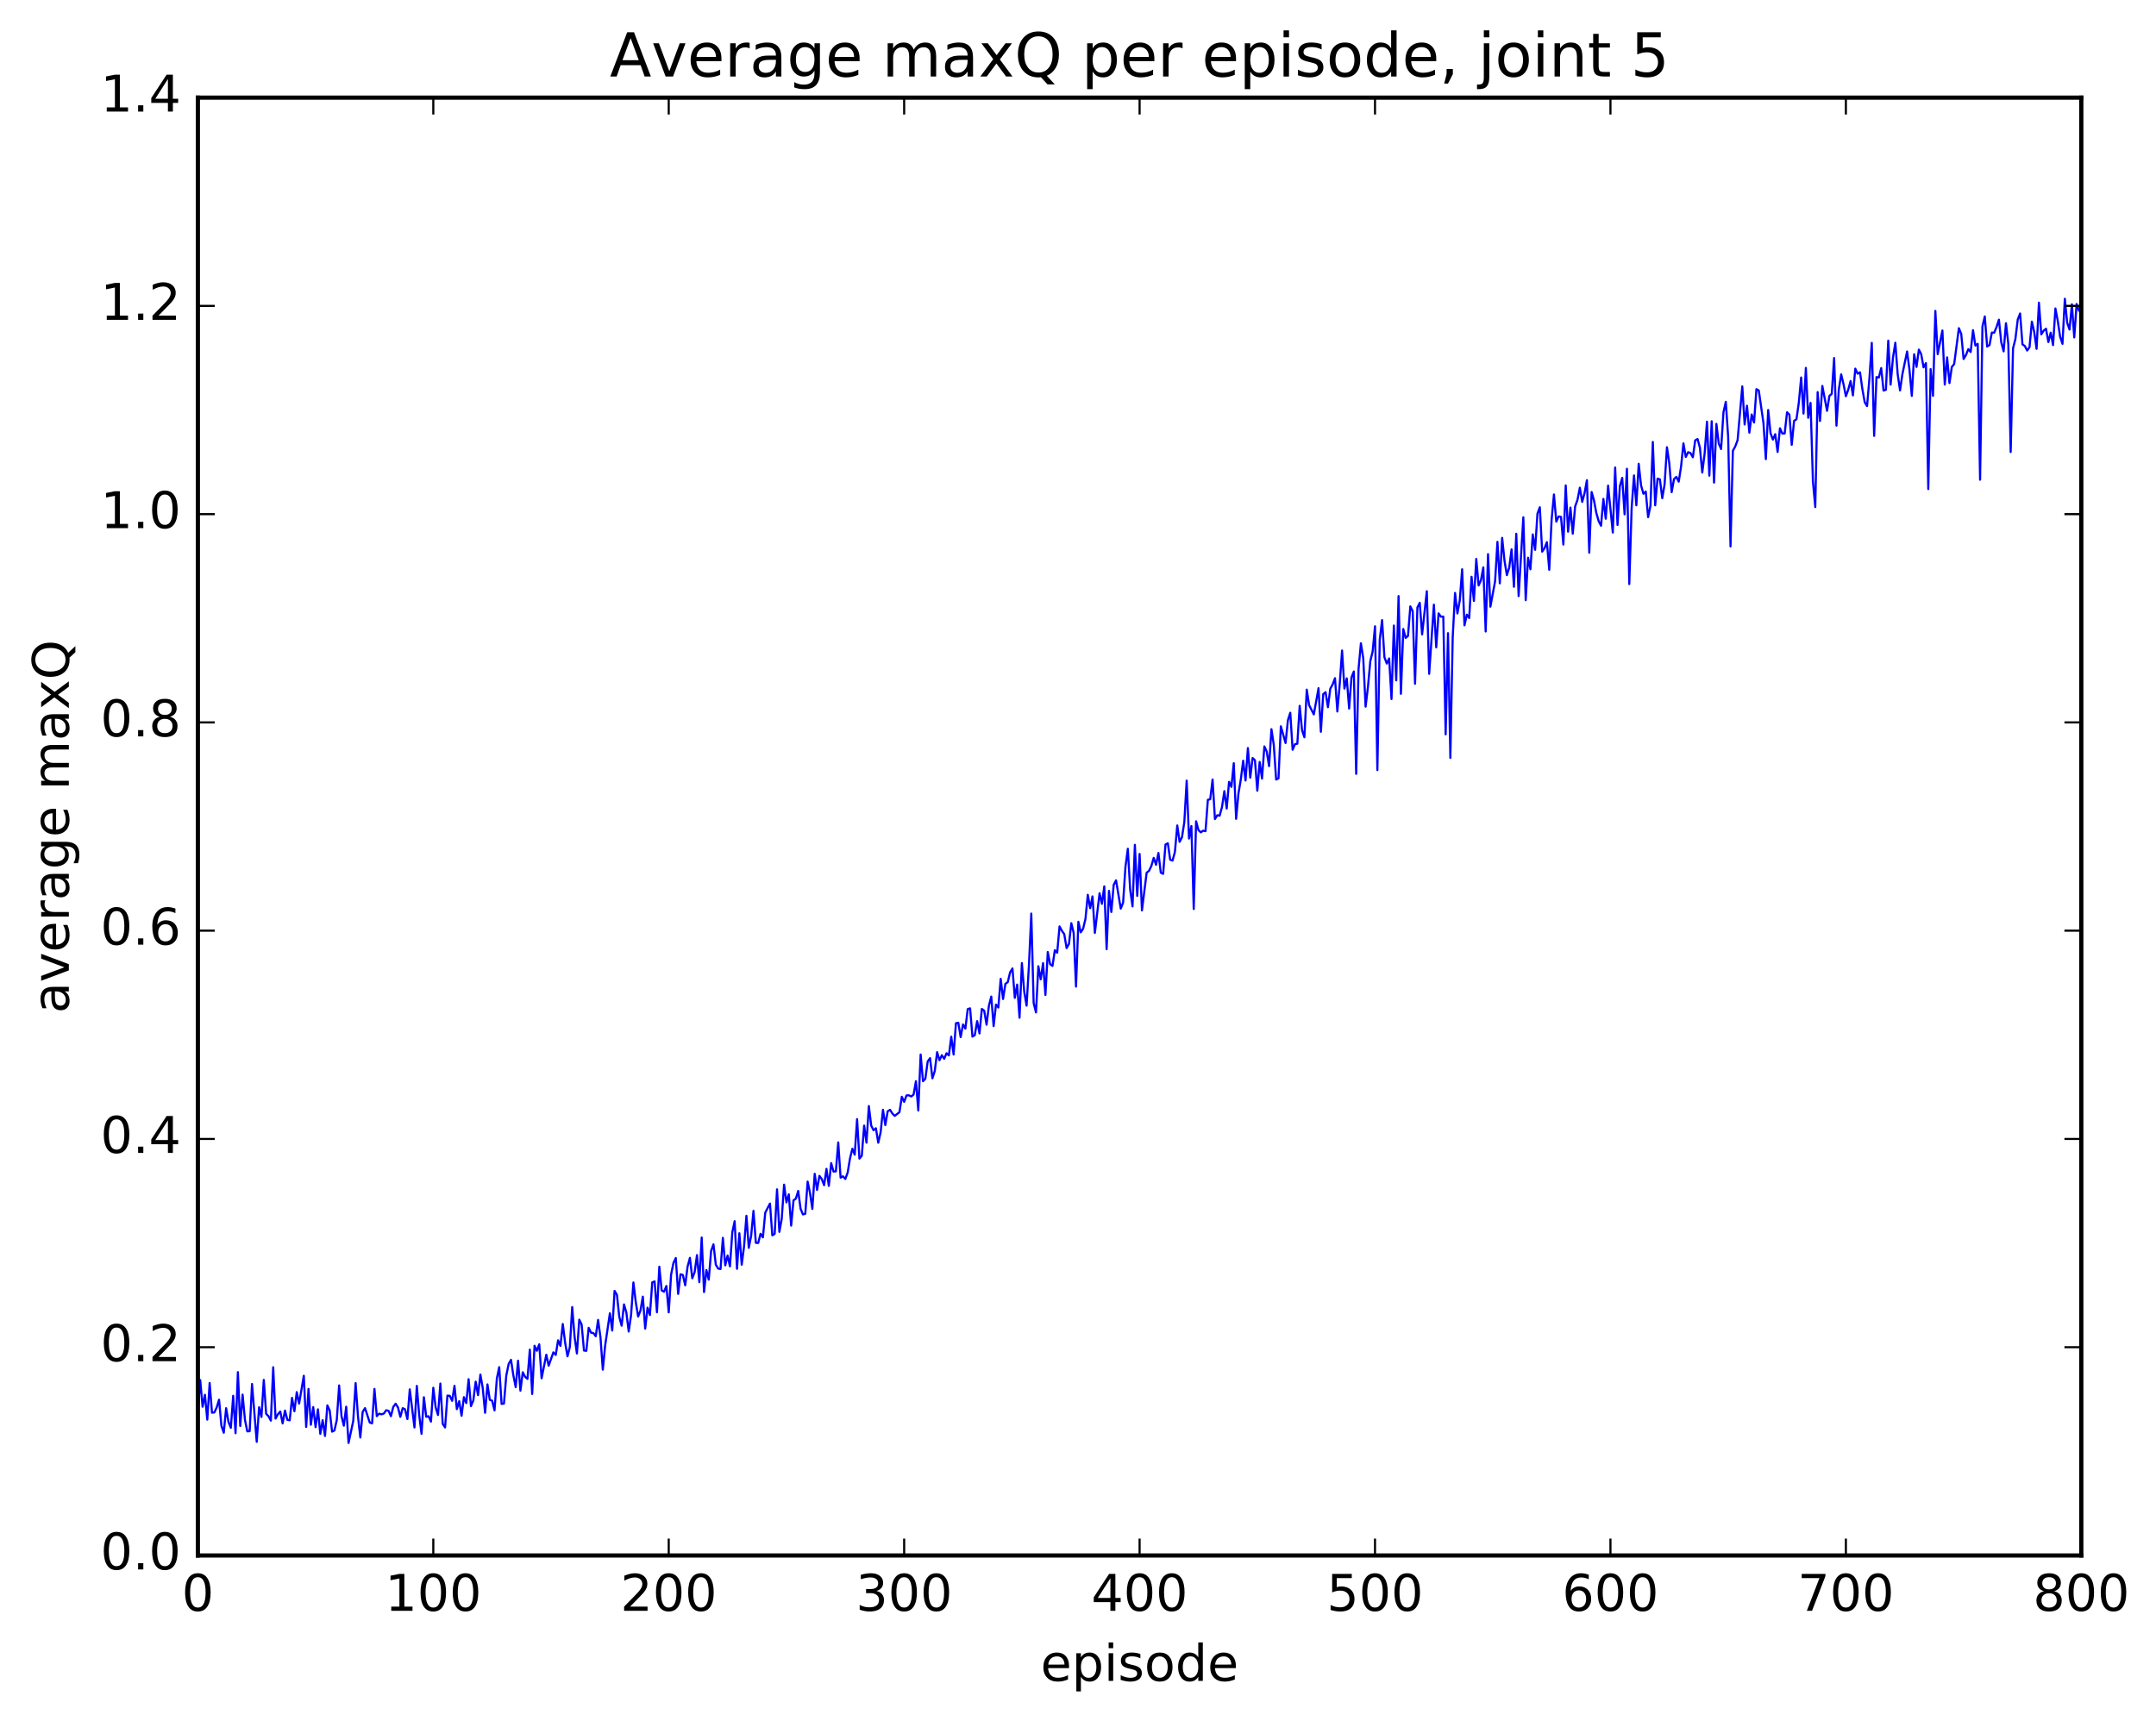 <?xml version="1.0" encoding="utf-8" standalone="no"?>
<!DOCTYPE svg PUBLIC "-//W3C//DTD SVG 1.1//EN"
  "http://www.w3.org/Graphics/SVG/1.1/DTD/svg11.dtd">
<!-- Created with matplotlib (http://matplotlib.org/) -->
<svg height="408pt" version="1.1" viewBox="0 0 511 408" width="511pt" xmlns="http://www.w3.org/2000/svg" xmlns:xlink="http://www.w3.org/1999/xlink">
 <defs>
  <style type="text/css">
*{stroke-linecap:butt;stroke-linejoin:round;stroke-miterlimit:100000;}
  </style>
 </defs>
 <g id="figure_1">
  <g id="patch_1">
   <path d="M 0 408.169 
L 511.95 408.169 
L 511.95 0 
L 0 0 
z
" style="fill:#ffffff;"/>
  </g>
  <g id="axes_1">
   <g id="patch_2">
    <path d="M 46.898 368.742 
L 493.298 368.742 
L 493.298 23.142 
L 46.898 23.142 
z
" style="fill:#ffffff;"/>
   </g>
   <g id="line2d_1">
    <path clip-path="url(#p52f8cb8bc6)" d="M 46.898 334.102 
L 47.456 327.169 
L 48.014 333.488 
L 48.572 330.651 
L 49.13 336.541 
L 49.688 327.844 
L 50.245 334.905 
L 50.803 334.83 
L 51.361 333.663 
L 51.919 331.812 
L 52.477 337.989 
L 53.035 339.642 
L 53.593 333.822 
L 54.151 337.067 
L 54.709 338.483 
L 55.267 330.884 
L 55.825 339.765 
L 56.383 325.279 
L 56.941 338.054 
L 57.499 330.615 
L 58.057 336.583 
L 58.615 339.322 
L 59.173 339.28 
L 59.731 328.085 
L 60.847 341.799 
L 61.406 333.599 
L 61.964 335.911 
L 62.522 327.114 
L 63.08 335.17 
L 63.638 335.719 
L 64.195 336.785 
L 64.754 324.122 
L 65.311 336.295 
L 65.87 335.276 
L 66.427 334.615 
L 66.986 337.432 
L 67.543 334.388 
L 68.102 336.584 
L 68.659 336.709 
L 69.218 331.378 
L 69.775 334.554 
L 70.334 330.015 
L 70.891 332.73 
L 72.007 326.14 
L 72.566 338.273 
L 73.124 329.255 
L 73.681 337.759 
L 74.24 333.567 
L 74.797 338.331 
L 75.356 334.105 
L 75.913 339.912 
L 76.472 336.664 
L 77.029 340.411 
L 77.588 333.156 
L 78.145 334.38 
L 78.704 339.391 
L 79.261 339.115 
L 79.82 336.637 
L 80.377 328.433 
L 80.936 335.691 
L 81.493 337.978 
L 82.052 333.473 
L 82.609 342.07 
L 83.725 336.842 
L 84.284 327.88 
L 84.841 335.725 
L 85.4 340.782 
L 85.957 334.702 
L 86.516 333.812 
L 87.632 337.22 
L 88.189 337.422 
L 88.748 329.257 
L 89.305 335.71 
L 89.864 335.124 
L 90.421 335.288 
L 90.98 335.094 
L 91.537 334.309 
L 92.096 334.451 
L 92.653 335.722 
L 93.212 333.52 
L 93.769 332.762 
L 94.328 333.658 
L 94.885 335.876 
L 95.444 333.823 
L 96.001 334.096 
L 96.559 336.409 
L 97.118 329.361 
L 98.234 338.393 
L 98.791 328.541 
L 99.35 335.429 
L 99.907 339.905 
L 100.466 331.232 
L 101.023 335.864 
L 101.582 335.731 
L 102.139 337.01 
L 102.698 328.977 
L 103.255 333.614 
L 103.814 335.44 
L 104.371 327.985 
L 104.93 337.557 
L 105.487 338.393 
L 106.046 330.841 
L 106.603 330.898 
L 107.162 332.079 
L 107.719 328.52 
L 108.278 334.047 
L 108.835 332.16 
L 109.394 335.621 
L 109.951 331.207 
L 110.51 332.615 
L 111.067 326.951 
L 111.626 333.342 
L 112.183 331.998 
L 112.742 327.53 
L 113.299 330.731 
L 113.858 325.855 
L 114.415 329.065 
L 114.974 334.917 
L 115.531 328.185 
L 116.09 331.849 
L 116.647 332.054 
L 117.206 334.34 
L 117.763 326.757 
L 118.322 324.095 
L 118.879 332.815 
L 119.438 332.737 
L 119.996 326.09 
L 120.553 323.356 
L 121.112 322.357 
L 121.669 326.045 
L 122.228 328.839 
L 122.785 322.564 
L 123.344 329.677 
L 123.901 325.311 
L 124.46 326.392 
L 125.017 326.882 
L 125.576 319.94 
L 126.133 330.462 
L 126.692 319.022 
L 127.249 320.215 
L 127.808 318.688 
L 128.365 326.744 
L 129.482 321.148 
L 130.04 323.755 
L 131.155 320.587 
L 131.714 321.205 
L 132.272 317.739 
L 132.829 319.054 
L 133.387 313.87 
L 133.946 318.297 
L 134.504 321.539 
L 135.061 319.302 
L 135.619 309.854 
L 136.178 316.881 
L 136.736 320.862 
L 137.293 312.839 
L 137.851 313.974 
L 138.41 320.156 
L 138.968 320.235 
L 139.525 314.772 
L 140.083 315.922 
L 140.642 316.018 
L 141.2 316.766 
L 141.757 312.901 
L 142.315 316.996 
L 142.874 324.698 
L 143.431 318.957 
L 144.548 311.333 
L 145.106 315.423 
L 145.663 306.018 
L 146.221 306.961 
L 146.78 312.212 
L 147.338 314.27 
L 147.895 309.224 
L 148.453 311.146 
L 149.012 315.658 
L 149.57 311.776 
L 150.127 304.02 
L 150.685 308.664 
L 151.244 312.103 
L 151.802 310.68 
L 152.359 307.378 
L 152.917 314.962 
L 153.476 309.995 
L 154.034 311.745 
L 154.591 304.002 
L 155.149 303.769 
L 155.708 311.087 
L 156.266 300.283 
L 156.823 305.908 
L 157.381 306.227 
L 157.94 304.852 
L 158.498 311.116 
L 159.055 302.176 
L 159.613 299.401 
L 160.172 298.229 
L 160.73 306.727 
L 161.287 302.079 
L 161.845 302.25 
L 162.404 304.69 
L 162.962 300.263 
L 163.519 298.186 
L 164.077 303.028 
L 164.636 301.586 
L 165.194 297.535 
L 165.751 303.961 
L 166.31 293.367 
L 166.868 306.292 
L 167.425 301.07 
L 167.983 303.353 
L 168.542 296.543 
L 169.1 294.984 
L 169.657 299.814 
L 170.215 300.736 
L 170.774 300.836 
L 171.332 293.446 
L 171.889 299.97 
L 172.447 297.644 
L 173.006 300.201 
L 173.564 292.106 
L 174.121 289.492 
L 174.679 300.784 
L 175.238 292.35 
L 175.796 299.812 
L 176.353 295.438 
L 176.911 288.212 
L 177.47 295.812 
L 178.028 292.987 
L 178.585 287.045 
L 179.143 294.626 
L 179.702 294.661 
L 180.26 292.48 
L 180.817 293.327 
L 181.375 287.467 
L 182.492 285.318 
L 183.049 292.86 
L 183.607 292.502 
L 184.166 281.947 
L 184.724 292.024 
L 185.281 288.931 
L 185.839 280.831 
L 186.398 285.048 
L 186.956 283.131 
L 187.513 290.547 
L 188.071 284.553 
L 188.63 284.142 
L 189.188 282.32 
L 189.745 286.554 
L 190.304 287.895 
L 190.862 287.739 
L 191.419 280.109 
L 191.977 282.798 
L 192.536 286.595 
L 193.094 278.268 
L 193.651 282.093 
L 194.209 278.755 
L 194.768 279.505 
L 195.326 280.966 
L 195.883 277.091 
L 196.441 281.134 
L 197 275.737 
L 197.558 277.738 
L 198.115 277.679 
L 198.673 270.828 
L 199.232 279.182 
L 199.79 278.851 
L 200.347 279.492 
L 200.905 277.993 
L 201.464 274.604 
L 202.022 272.322 
L 202.579 273.736 
L 203.137 265.294 
L 203.696 274.66 
L 204.254 273.996 
L 204.811 266.831 
L 205.369 270.885 
L 205.928 262.198 
L 206.486 266.837 
L 207.043 267.946 
L 207.601 267.467 
L 208.16 270.899 
L 208.718 268.453 
L 209.275 263.076 
L 209.833 266.708 
L 210.392 263.448 
L 210.95 263.094 
L 211.507 263.981 
L 212.065 264.531 
L 213.181 263.656 
L 213.739 260.003 
L 214.298 261.207 
L 214.856 259.678 
L 215.413 259.651 
L 215.971 259.936 
L 216.53 259.486 
L 217.088 256.298 
L 217.645 263.263 
L 218.203 249.986 
L 218.762 256.311 
L 219.32 255.73 
L 219.877 251.622 
L 220.435 250.845 
L 220.994 255.623 
L 221.552 253.9 
L 222.109 249.413 
L 222.667 251.337 
L 223.226 250.158 
L 223.784 251.004 
L 224.341 249.685 
L 224.899 250.201 
L 225.458 245.763 
L 226.016 249.984 
L 226.573 242.563 
L 227.131 242.465 
L 227.69 245.862 
L 228.248 242.862 
L 228.805 243.842 
L 229.363 239.215 
L 229.922 239.038 
L 230.48 245.741 
L 231.037 245.397 
L 231.595 242.063 
L 232.154 244.987 
L 232.712 239.172 
L 233.269 239.601 
L 233.827 242.918 
L 234.386 238.406 
L 234.944 236.241 
L 235.501 243.255 
L 236.06 238.153 
L 236.618 238.851 
L 237.175 232.036 
L 237.733 236.831 
L 238.292 233.219 
L 238.85 232.84 
L 239.407 230.507 
L 239.965 229.581 
L 240.524 236.548 
L 241.082 233.398 
L 241.639 241.268 
L 242.197 228.301 
L 242.756 235.085 
L 243.314 238.401 
L 243.871 228.845 
L 244.429 216.57 
L 244.988 237.794 
L 245.546 240.008 
L 246.103 229.058 
L 246.661 232.165 
L 247.22 228.323 
L 247.778 235.863 
L 248.335 225.676 
L 248.893 228.57 
L 249.452 228.989 
L 250.01 225.262 
L 250.567 225.856 
L 251.125 219.619 
L 251.684 220.661 
L 252.242 221.441 
L 252.799 224.76 
L 253.357 223.756 
L 253.916 218.853 
L 254.474 221.169 
L 255.031 233.885 
L 255.589 218.509 
L 256.147 221.023 
L 256.705 220.175 
L 257.264 217.868 
L 257.822 212.116 
L 258.38 215.291 
L 258.938 212.498 
L 259.495 221.155 
L 260.611 211.756 
L 261.17 214.262 
L 261.728 210.12 
L 262.286 225.018 
L 262.844 211.19 
L 263.401 216.194 
L 263.959 209.762 
L 264.517 208.701 
L 265.634 215.392 
L 266.192 213.972 
L 266.75 205.451 
L 267.308 201.209 
L 267.865 210.908 
L 268.423 214.877 
L 268.981 200.276 
L 269.539 212.387 
L 270.098 202.436 
L 270.656 215.823 
L 271.772 206.876 
L 272.329 206.453 
L 272.887 205.287 
L 273.445 203.365 
L 274.003 205.017 
L 274.562 202.215 
L 275.12 206.874 
L 275.678 207.157 
L 276.236 200.202 
L 276.793 199.904 
L 277.351 203.815 
L 277.909 204.007 
L 278.467 201.975 
L 279.026 195.686 
L 279.584 199.57 
L 280.142 198.489 
L 280.7 194.884 
L 281.257 185.056 
L 281.815 198.79 
L 282.373 195.823 
L 282.932 215.487 
L 283.49 194.699 
L 284.048 196.79 
L 284.606 197.314 
L 285.163 196.923 
L 285.721 197.044 
L 286.279 189.591 
L 286.837 189.475 
L 287.396 184.791 
L 287.954 194.169 
L 288.512 193.265 
L 289.07 193.361 
L 289.627 191.327 
L 290.185 187.554 
L 290.743 191.671 
L 291.301 185.344 
L 291.86 186.537 
L 292.418 180.925 
L 292.976 194.115 
L 293.534 188.082 
L 294.091 184.743 
L 294.649 180.33 
L 295.207 185.029 
L 295.765 177.331 
L 296.324 184.356 
L 296.882 179.698 
L 297.44 180.225 
L 297.998 187.447 
L 298.555 180.632 
L 299.113 184.58 
L 299.671 176.948 
L 300.229 178.157 
L 300.788 181.615 
L 301.346 172.865 
L 301.904 176.589 
L 302.462 184.808 
L 303.019 184.521 
L 303.577 172.173 
L 304.693 176.139 
L 305.252 170.737 
L 305.81 168.966 
L 306.368 177.735 
L 306.925 176.412 
L 307.483 176.31 
L 308.041 167.325 
L 308.599 173.091 
L 309.158 174.78 
L 309.716 163.485 
L 310.274 167.146 
L 311.389 169.362 
L 312.505 163.139 
L 313.063 173.475 
L 313.622 164.552 
L 314.18 164.094 
L 314.738 167.645 
L 315.296 163.267 
L 315.853 162.254 
L 316.411 160.772 
L 316.969 168.669 
L 317.527 162.255 
L 318.086 154.211 
L 318.644 163.241 
L 319.202 160.812 
L 319.76 167.978 
L 320.317 160.61 
L 320.875 159.181 
L 321.433 183.448 
L 321.991 158.615 
L 322.55 152.493 
L 323.108 156.01 
L 323.666 167.518 
L 324.224 162.82 
L 324.781 156.723 
L 325.339 154.395 
L 325.897 148.468 
L 326.455 182.559 
L 327.014 151.679 
L 327.572 147 
L 328.13 155.825 
L 328.688 157.307 
L 329.245 156.095 
L 329.803 165.713 
L 330.361 148.288 
L 330.92 161.294 
L 331.478 141.309 
L 332.036 164.479 
L 332.594 149.112 
L 333.151 151.23 
L 333.709 150.753 
L 334.267 143.751 
L 334.825 144.894 
L 335.384 162.094 
L 335.942 144.003 
L 336.5 142.904 
L 337.058 150.391 
L 338.173 140.157 
L 338.731 159.745 
L 339.848 143.343 
L 340.406 153.46 
L 340.964 145.411 
L 341.522 146.191 
L 342.079 146.164 
L 342.637 174.079 
L 343.195 150.097 
L 343.753 179.658 
L 344.312 151.026 
L 344.87 140.568 
L 345.428 145.428 
L 345.986 142.304 
L 346.543 134.953 
L 347.101 148.243 
L 347.659 145.719 
L 348.217 146.51 
L 348.776 136.729 
L 349.334 142.458 
L 349.892 132.502 
L 350.45 138.794 
L 351.007 137.554 
L 351.565 134.5 
L 352.123 149.7 
L 352.682 131.368 
L 353.24 143.823 
L 354.356 137.787 
L 354.913 128.45 
L 355.471 138.286 
L 356.029 127.504 
L 356.587 132.919 
L 357.146 136.343 
L 357.704 134.565 
L 358.262 130.233 
L 358.82 139.105 
L 359.377 126.527 
L 359.935 141.306 
L 361.051 122.63 
L 361.61 142.281 
L 362.168 132.217 
L 362.726 134.951 
L 363.284 126.688 
L 363.841 130.346 
L 364.399 121.751 
L 364.957 120.251 
L 365.515 130.776 
L 366.074 129.963 
L 366.632 128.523 
L 367.19 135.074 
L 367.748 123.215 
L 368.305 117.217 
L 368.863 123.654 
L 369.421 122.427 
L 369.979 122.535 
L 370.538 129.088 
L 371.096 115.072 
L 371.654 126.047 
L 372.212 120.321 
L 372.769 126.521 
L 373.327 120.059 
L 373.885 118.49 
L 374.443 115.615 
L 375.002 118.979 
L 375.56 116.895 
L 376.118 113.837 
L 376.675 131.023 
L 377.233 116.638 
L 377.791 118.608 
L 378.349 121.6 
L 378.908 123.547 
L 379.466 124.637 
L 380.024 118.269 
L 380.582 122.969 
L 381.139 115.113 
L 382.255 126.257 
L 382.813 110.827 
L 383.372 124.453 
L 383.93 115.252 
L 384.488 113.285 
L 385.046 121.923 
L 385.603 111.123 
L 386.161 138.456 
L 386.719 120.471 
L 387.277 112.703 
L 387.836 119.796 
L 388.394 109.944 
L 388.952 115.066 
L 389.51 117.047 
L 390.067 116.528 
L 390.625 122.596 
L 391.183 119.883 
L 391.741 104.766 
L 392.3 119.796 
L 392.858 113.463 
L 393.416 113.642 
L 393.974 118.089 
L 394.531 114.835 
L 395.089 106.017 
L 395.647 109.856 
L 396.205 116.681 
L 396.764 113.566 
L 397.322 113.049 
L 397.88 114.181 
L 398.438 110.578 
L 398.995 105.105 
L 399.553 108.33 
L 400.111 107.195 
L 400.67 107.402 
L 401.228 108.398 
L 401.786 104.393 
L 402.344 104.071 
L 402.901 106.122 
L 403.459 112.017 
L 404.017 107.52 
L 404.575 99.952 
L 405.134 112.76 
L 405.692 99.861 
L 406.25 114.403 
L 406.808 100.484 
L 407.365 105.126 
L 407.923 106.448 
L 408.481 97.728 
L 409.039 95.262 
L 409.598 103.603 
L 410.156 129.54 
L 410.714 106.868 
L 411.272 105.838 
L 411.829 104.357 
L 412.945 91.593 
L 413.503 100.629 
L 414.062 96.184 
L 414.62 102.568 
L 415.178 98.255 
L 415.736 100.162 
L 416.293 92.25 
L 416.851 92.56 
L 417.967 100.316 
L 418.526 108.839 
L 419.084 97.19 
L 419.642 102.707 
L 420.2 104.205 
L 420.757 102.937 
L 421.315 107.145 
L 421.873 101.525 
L 422.432 102.782 
L 422.99 102.754 
L 423.548 97.735 
L 424.106 98.286 
L 424.663 105.453 
L 425.221 99.766 
L 425.779 99.41 
L 426.337 95.501 
L 426.896 89.488 
L 427.454 98.045 
L 428.012 87.213 
L 428.57 99.044 
L 429.127 95.516 
L 429.685 114.101 
L 430.243 120.21 
L 430.801 92.949 
L 431.36 99.795 
L 431.918 91.489 
L 433.034 97.389 
L 433.591 93.845 
L 434.149 93.368 
L 434.707 84.879 
L 435.265 100.905 
L 435.824 92.34 
L 436.382 88.746 
L 436.94 91.085 
L 437.498 93.931 
L 438.055 92.393 
L 438.613 90.328 
L 439.171 93.732 
L 439.729 87.39 
L 440.288 88.595 
L 440.846 88.264 
L 441.404 92.235 
L 441.962 95.347 
L 442.519 96.269 
L 443.077 89.708 
L 443.635 81.283 
L 444.193 103.329 
L 444.752 89.387 
L 445.31 89.502 
L 445.868 87.261 
L 446.425 92.588 
L 446.983 92.397 
L 447.541 80.75 
L 448.099 91.172 
L 448.658 84.785 
L 449.216 81.248 
L 449.774 88.705 
L 450.332 92.553 
L 450.889 88.729 
L 452.005 83.317 
L 452.563 87.616 
L 453.122 93.852 
L 453.68 83.981 
L 454.238 86.984 
L 454.796 82.88 
L 455.353 83.958 
L 455.911 87.085 
L 456.469 86.079 
L 457.027 115.931 
L 457.586 87.492 
L 458.144 93.842 
L 458.702 73.708 
L 459.26 83.964 
L 460.375 78.347 
L 460.933 91.156 
L 461.491 84.722 
L 462.05 90.814 
L 462.608 86.988 
L 463.166 86.294 
L 464.281 77.793 
L 464.839 79.161 
L 465.397 85.114 
L 465.955 84.179 
L 466.514 82.768 
L 467.072 83.451 
L 467.63 78.262 
L 468.188 81.91 
L 468.745 81.516 
L 469.303 113.721 
L 469.861 77.422 
L 470.42 75.012 
L 470.978 82.152 
L 471.536 81.813 
L 472.094 78.84 
L 472.651 78.862 
L 473.209 77.515 
L 473.767 75.783 
L 474.325 81.141 
L 474.884 83.3 
L 475.442 76.621 
L 476 81.585 
L 476.558 107.158 
L 477.115 82.6 
L 477.673 80.376 
L 478.231 75.753 
L 478.789 74.312 
L 479.348 81.636 
L 479.906 82.023 
L 480.464 83.097 
L 481.022 82.307 
L 481.579 76.251 
L 482.137 78.697 
L 482.695 82.695 
L 483.253 71.749 
L 483.812 79.255 
L 484.37 78.394 
L 484.928 77.922 
L 485.486 81.091 
L 486.043 78.862 
L 486.601 81.81 
L 487.159 73.126 
L 487.717 76.08 
L 488.276 79.834 
L 488.834 81.512 
L 489.392 70.828 
L 489.95 76.521 
L 490.507 78.122 
L 491.065 72.144 
L 491.623 79.983 
L 492.182 72.067 
L 492.74 73.607 
L 492.74 73.607 
" style="fill:none;stroke:#0000ff;stroke-linecap:square;stroke-width:0.5;"/>
   </g>
   <g id="patch_3">
    <path d="M 46.898 368.742 
L 46.898 23.142 
" style="fill:none;stroke:#000000;stroke-linecap:square;stroke-linejoin:miter;"/>
   </g>
   <g id="patch_4">
    <path d="M 46.898 368.742 
L 493.298 368.742 
" style="fill:none;stroke:#000000;stroke-linecap:square;stroke-linejoin:miter;"/>
   </g>
   <g id="patch_5">
    <path d="M 493.298 368.742 
L 493.298 23.142 
" style="fill:none;stroke:#000000;stroke-linecap:square;stroke-linejoin:miter;"/>
   </g>
   <g id="patch_6">
    <path d="M 46.898 23.142 
L 493.298 23.142 
" style="fill:none;stroke:#000000;stroke-linecap:square;stroke-linejoin:miter;"/>
   </g>
   <g id="matplotlib.axis_1">
    <g id="xtick_1">
     <g id="line2d_2">
      <defs>
       <path d="M 0 0 
L 0 -4 
" id="m09bc0cb330" style="stroke:#000000;stroke-width:0.5;"/>
      </defs>
      <g>
       <use style="stroke:#000000;stroke-width:0.5;" x="46.898" xlink:href="#m09bc0cb330" y="368.742"/>
      </g>
     </g>
     <g id="line2d_3">
      <defs>
       <path d="M 0 0 
L 0 4 
" id="me1d72e93df" style="stroke:#000000;stroke-width:0.5;"/>
      </defs>
      <g>
       <use style="stroke:#000000;stroke-width:0.5;" x="46.898" xlink:href="#me1d72e93df" y="23.142"/>
      </g>
     </g>
     <g id="text_1">
      <!-- 0 -->
      <defs>
       <path d="M 31.781 66.406 
Q 24.172 66.406 20.328 58.906 
Q 16.5 51.422 16.5 36.375 
Q 16.5 21.391 20.328 13.891 
Q 24.172 6.391 31.781 6.391 
Q 39.453 6.391 43.281 13.891 
Q 47.125 21.391 47.125 36.375 
Q 47.125 51.422 43.281 58.906 
Q 39.453 66.406 31.781 66.406 
M 31.781 74.219 
Q 44.047 74.219 50.516 64.516 
Q 56.984 54.828 56.984 36.375 
Q 56.984 17.969 50.516 8.266 
Q 44.047 -1.422 31.781 -1.422 
Q 19.531 -1.422 13.062 8.266 
Q 6.594 17.969 6.594 36.375 
Q 6.594 54.828 13.062 64.516 
Q 19.531 74.219 31.781 74.219 
" id="BitstreamVeraSans-Roman-30"/>
      </defs>
      <g transform="translate(43.08 381.86)scale(0.12 -0.12)">
       <use xlink:href="#BitstreamVeraSans-Roman-30"/>
      </g>
     </g>
    </g>
    <g id="xtick_2">
     <g id="line2d_4">
      <g>
       <use style="stroke:#000000;stroke-width:0.5;" x="102.698" xlink:href="#m09bc0cb330" y="368.742"/>
      </g>
     </g>
     <g id="line2d_5">
      <g>
       <use style="stroke:#000000;stroke-width:0.5;" x="102.698" xlink:href="#me1d72e93df" y="23.142"/>
      </g>
     </g>
     <g id="text_2">
      <!-- 100 -->
      <defs>
       <path d="M 12.406 8.297 
L 28.516 8.297 
L 28.516 63.922 
L 10.984 60.406 
L 10.984 69.391 
L 28.422 72.906 
L 38.281 72.906 
L 38.281 8.297 
L 54.391 8.297 
L 54.391 0 
L 12.406 0 
z
" id="BitstreamVeraSans-Roman-31"/>
      </defs>
      <g transform="translate(91.245 381.86)scale(0.12 -0.12)">
       <use xlink:href="#BitstreamVeraSans-Roman-31"/>
       <use x="63.623" xlink:href="#BitstreamVeraSans-Roman-30"/>
       <use x="127.246" xlink:href="#BitstreamVeraSans-Roman-30"/>
      </g>
     </g>
    </g>
    <g id="xtick_3">
     <g id="line2d_6">
      <g>
       <use style="stroke:#000000;stroke-width:0.5;" x="158.498" xlink:href="#m09bc0cb330" y="368.742"/>
      </g>
     </g>
     <g id="line2d_7">
      <g>
       <use style="stroke:#000000;stroke-width:0.5;" x="158.498" xlink:href="#me1d72e93df" y="23.142"/>
      </g>
     </g>
     <g id="text_3">
      <!-- 200 -->
      <defs>
       <path d="M 19.188 8.297 
L 53.609 8.297 
L 53.609 0 
L 7.328 0 
L 7.328 8.297 
Q 12.938 14.109 22.625 23.891 
Q 32.328 33.688 34.812 36.531 
Q 39.547 41.844 41.422 45.531 
Q 43.312 49.219 43.312 52.781 
Q 43.312 58.594 39.234 62.25 
Q 35.156 65.922 28.609 65.922 
Q 23.969 65.922 18.812 64.312 
Q 13.672 62.703 7.812 59.422 
L 7.812 69.391 
Q 13.766 71.781 18.938 73 
Q 24.125 74.219 28.422 74.219 
Q 39.75 74.219 46.484 68.547 
Q 53.219 62.891 53.219 53.422 
Q 53.219 48.922 51.531 44.891 
Q 49.859 40.875 45.406 35.406 
Q 44.188 33.984 37.641 27.219 
Q 31.109 20.453 19.188 8.297 
" id="BitstreamVeraSans-Roman-32"/>
      </defs>
      <g transform="translate(147.045 381.86)scale(0.12 -0.12)">
       <use xlink:href="#BitstreamVeraSans-Roman-32"/>
       <use x="63.623" xlink:href="#BitstreamVeraSans-Roman-30"/>
       <use x="127.246" xlink:href="#BitstreamVeraSans-Roman-30"/>
      </g>
     </g>
    </g>
    <g id="xtick_4">
     <g id="line2d_8">
      <g>
       <use style="stroke:#000000;stroke-width:0.5;" x="214.298" xlink:href="#m09bc0cb330" y="368.742"/>
      </g>
     </g>
     <g id="line2d_9">
      <g>
       <use style="stroke:#000000;stroke-width:0.5;" x="214.298" xlink:href="#me1d72e93df" y="23.142"/>
      </g>
     </g>
     <g id="text_4">
      <!-- 300 -->
      <defs>
       <path d="M 40.578 39.312 
Q 47.656 37.797 51.625 33 
Q 55.609 28.219 55.609 21.188 
Q 55.609 10.406 48.188 4.484 
Q 40.766 -1.422 27.094 -1.422 
Q 22.516 -1.422 17.656 -0.516 
Q 12.797 0.391 7.625 2.203 
L 7.625 11.719 
Q 11.719 9.328 16.594 8.109 
Q 21.484 6.891 26.812 6.891 
Q 36.078 6.891 40.938 10.547 
Q 45.797 14.203 45.797 21.188 
Q 45.797 27.641 41.281 31.266 
Q 36.766 34.906 28.719 34.906 
L 20.219 34.906 
L 20.219 43.016 
L 29.109 43.016 
Q 36.375 43.016 40.234 45.922 
Q 44.094 48.828 44.094 54.297 
Q 44.094 59.906 40.109 62.906 
Q 36.141 65.922 28.719 65.922 
Q 24.656 65.922 20.016 65.031 
Q 15.375 64.156 9.812 62.312 
L 9.812 71.094 
Q 15.438 72.656 20.344 73.438 
Q 25.25 74.219 29.594 74.219 
Q 40.828 74.219 47.359 69.109 
Q 53.906 64.016 53.906 55.328 
Q 53.906 49.266 50.438 45.094 
Q 46.969 40.922 40.578 39.312 
" id="BitstreamVeraSans-Roman-33"/>
      </defs>
      <g transform="translate(202.845 381.86)scale(0.12 -0.12)">
       <use xlink:href="#BitstreamVeraSans-Roman-33"/>
       <use x="63.623" xlink:href="#BitstreamVeraSans-Roman-30"/>
       <use x="127.246" xlink:href="#BitstreamVeraSans-Roman-30"/>
      </g>
     </g>
    </g>
    <g id="xtick_5">
     <g id="line2d_10">
      <g>
       <use style="stroke:#000000;stroke-width:0.5;" x="270.098" xlink:href="#m09bc0cb330" y="368.742"/>
      </g>
     </g>
     <g id="line2d_11">
      <g>
       <use style="stroke:#000000;stroke-width:0.5;" x="270.098" xlink:href="#me1d72e93df" y="23.142"/>
      </g>
     </g>
     <g id="text_5">
      <!-- 400 -->
      <defs>
       <path d="M 37.797 64.312 
L 12.891 25.391 
L 37.797 25.391 
z
M 35.203 72.906 
L 47.609 72.906 
L 47.609 25.391 
L 58.016 25.391 
L 58.016 17.188 
L 47.609 17.188 
L 47.609 0 
L 37.797 0 
L 37.797 17.188 
L 4.891 17.188 
L 4.891 26.703 
z
" id="BitstreamVeraSans-Roman-34"/>
      </defs>
      <g transform="translate(258.645 381.86)scale(0.12 -0.12)">
       <use xlink:href="#BitstreamVeraSans-Roman-34"/>
       <use x="63.623" xlink:href="#BitstreamVeraSans-Roman-30"/>
       <use x="127.246" xlink:href="#BitstreamVeraSans-Roman-30"/>
      </g>
     </g>
    </g>
    <g id="xtick_6">
     <g id="line2d_12">
      <g>
       <use style="stroke:#000000;stroke-width:0.5;" x="325.897" xlink:href="#m09bc0cb330" y="368.742"/>
      </g>
     </g>
     <g id="line2d_13">
      <g>
       <use style="stroke:#000000;stroke-width:0.5;" x="325.897" xlink:href="#me1d72e93df" y="23.142"/>
      </g>
     </g>
     <g id="text_6">
      <!-- 500 -->
      <defs>
       <path d="M 10.797 72.906 
L 49.516 72.906 
L 49.516 64.594 
L 19.828 64.594 
L 19.828 46.734 
Q 21.969 47.469 24.109 47.828 
Q 26.266 48.188 28.422 48.188 
Q 40.625 48.188 47.75 41.5 
Q 54.891 34.812 54.891 23.391 
Q 54.891 11.625 47.562 5.094 
Q 40.234 -1.422 26.906 -1.422 
Q 22.312 -1.422 17.547 -0.641 
Q 12.797 0.141 7.719 1.703 
L 7.719 11.625 
Q 12.109 9.234 16.797 8.062 
Q 21.484 6.891 26.703 6.891 
Q 35.156 6.891 40.078 11.328 
Q 45.016 15.766 45.016 23.391 
Q 45.016 31 40.078 35.438 
Q 35.156 39.891 26.703 39.891 
Q 22.75 39.891 18.812 39.016 
Q 14.891 38.141 10.797 36.281 
z
" id="BitstreamVeraSans-Roman-35"/>
      </defs>
      <g transform="translate(314.445 381.86)scale(0.12 -0.12)">
       <use xlink:href="#BitstreamVeraSans-Roman-35"/>
       <use x="63.623" xlink:href="#BitstreamVeraSans-Roman-30"/>
       <use x="127.246" xlink:href="#BitstreamVeraSans-Roman-30"/>
      </g>
     </g>
    </g>
    <g id="xtick_7">
     <g id="line2d_14">
      <g>
       <use style="stroke:#000000;stroke-width:0.5;" x="381.697" xlink:href="#m09bc0cb330" y="368.742"/>
      </g>
     </g>
     <g id="line2d_15">
      <g>
       <use style="stroke:#000000;stroke-width:0.5;" x="381.697" xlink:href="#me1d72e93df" y="23.142"/>
      </g>
     </g>
     <g id="text_7">
      <!-- 600 -->
      <defs>
       <path d="M 33.016 40.375 
Q 26.375 40.375 22.484 35.828 
Q 18.609 31.297 18.609 23.391 
Q 18.609 15.531 22.484 10.953 
Q 26.375 6.391 33.016 6.391 
Q 39.656 6.391 43.531 10.953 
Q 47.406 15.531 47.406 23.391 
Q 47.406 31.297 43.531 35.828 
Q 39.656 40.375 33.016 40.375 
M 52.594 71.297 
L 52.594 62.312 
Q 48.875 64.062 45.094 64.984 
Q 41.312 65.922 37.594 65.922 
Q 27.828 65.922 22.672 59.328 
Q 17.531 52.734 16.797 39.406 
Q 19.672 43.656 24.016 45.922 
Q 28.375 48.188 33.594 48.188 
Q 44.578 48.188 50.953 41.516 
Q 57.328 34.859 57.328 23.391 
Q 57.328 12.156 50.688 5.359 
Q 44.047 -1.422 33.016 -1.422 
Q 20.359 -1.422 13.672 8.266 
Q 6.984 17.969 6.984 36.375 
Q 6.984 53.656 15.188 63.938 
Q 23.391 74.219 37.203 74.219 
Q 40.922 74.219 44.703 73.484 
Q 48.484 72.75 52.594 71.297 
" id="BitstreamVeraSans-Roman-36"/>
      </defs>
      <g transform="translate(370.245 381.86)scale(0.12 -0.12)">
       <use xlink:href="#BitstreamVeraSans-Roman-36"/>
       <use x="63.623" xlink:href="#BitstreamVeraSans-Roman-30"/>
       <use x="127.246" xlink:href="#BitstreamVeraSans-Roman-30"/>
      </g>
     </g>
    </g>
    <g id="xtick_8">
     <g id="line2d_16">
      <g>
       <use style="stroke:#000000;stroke-width:0.5;" x="437.498" xlink:href="#m09bc0cb330" y="368.742"/>
      </g>
     </g>
     <g id="line2d_17">
      <g>
       <use style="stroke:#000000;stroke-width:0.5;" x="437.498" xlink:href="#me1d72e93df" y="23.142"/>
      </g>
     </g>
     <g id="text_8">
      <!-- 700 -->
      <defs>
       <path d="M 8.203 72.906 
L 55.078 72.906 
L 55.078 68.703 
L 28.609 0 
L 18.312 0 
L 43.219 64.594 
L 8.203 64.594 
z
" id="BitstreamVeraSans-Roman-37"/>
      </defs>
      <g transform="translate(426.045 381.86)scale(0.12 -0.12)">
       <use xlink:href="#BitstreamVeraSans-Roman-37"/>
       <use x="63.623" xlink:href="#BitstreamVeraSans-Roman-30"/>
       <use x="127.246" xlink:href="#BitstreamVeraSans-Roman-30"/>
      </g>
     </g>
    </g>
    <g id="xtick_9">
     <g id="line2d_18">
      <g>
       <use style="stroke:#000000;stroke-width:0.5;" x="493.298" xlink:href="#m09bc0cb330" y="368.742"/>
      </g>
     </g>
     <g id="line2d_19">
      <g>
       <use style="stroke:#000000;stroke-width:0.5;" x="493.298" xlink:href="#me1d72e93df" y="23.142"/>
      </g>
     </g>
     <g id="text_9">
      <!-- 800 -->
      <defs>
       <path d="M 31.781 34.625 
Q 24.75 34.625 20.719 30.859 
Q 16.703 27.094 16.703 20.516 
Q 16.703 13.922 20.719 10.156 
Q 24.75 6.391 31.781 6.391 
Q 38.812 6.391 42.859 10.172 
Q 46.922 13.969 46.922 20.516 
Q 46.922 27.094 42.891 30.859 
Q 38.875 34.625 31.781 34.625 
M 21.922 38.812 
Q 15.578 40.375 12.031 44.719 
Q 8.5 49.078 8.5 55.328 
Q 8.5 64.062 14.719 69.141 
Q 20.953 74.219 31.781 74.219 
Q 42.672 74.219 48.875 69.141 
Q 55.078 64.062 55.078 55.328 
Q 55.078 49.078 51.531 44.719 
Q 48 40.375 41.703 38.812 
Q 48.828 37.156 52.797 32.312 
Q 56.781 27.484 56.781 20.516 
Q 56.781 9.906 50.312 4.234 
Q 43.844 -1.422 31.781 -1.422 
Q 19.734 -1.422 13.25 4.234 
Q 6.781 9.906 6.781 20.516 
Q 6.781 27.484 10.781 32.312 
Q 14.797 37.156 21.922 38.812 
M 18.312 54.391 
Q 18.312 48.734 21.844 45.562 
Q 25.391 42.391 31.781 42.391 
Q 38.141 42.391 41.719 45.562 
Q 45.312 48.734 45.312 54.391 
Q 45.312 60.062 41.719 63.234 
Q 38.141 66.406 31.781 66.406 
Q 25.391 66.406 21.844 63.234 
Q 18.312 60.062 18.312 54.391 
" id="BitstreamVeraSans-Roman-38"/>
      </defs>
      <g transform="translate(481.845 381.86)scale(0.12 -0.12)">
       <use xlink:href="#BitstreamVeraSans-Roman-38"/>
       <use x="63.623" xlink:href="#BitstreamVeraSans-Roman-30"/>
       <use x="127.246" xlink:href="#BitstreamVeraSans-Roman-30"/>
      </g>
     </g>
    </g>
    <g id="text_10">
     <!-- episode -->
     <defs>
      <path d="M 56.203 29.594 
L 56.203 25.203 
L 14.891 25.203 
Q 15.484 15.922 20.484 11.062 
Q 25.484 6.203 34.422 6.203 
Q 39.594 6.203 44.453 7.469 
Q 49.312 8.734 54.109 11.281 
L 54.109 2.781 
Q 49.266 0.734 44.188 -0.344 
Q 39.109 -1.422 33.891 -1.422 
Q 20.797 -1.422 13.156 6.188 
Q 5.516 13.812 5.516 26.812 
Q 5.516 40.234 12.766 48.109 
Q 20.016 56 32.328 56 
Q 43.359 56 49.781 48.891 
Q 56.203 41.797 56.203 29.594 
M 47.219 32.234 
Q 47.125 39.594 43.094 43.984 
Q 39.062 48.391 32.422 48.391 
Q 24.906 48.391 20.391 44.141 
Q 15.875 39.891 15.188 32.172 
z
" id="BitstreamVeraSans-Roman-65"/>
      <path d="M 18.109 8.203 
L 18.109 -20.797 
L 9.078 -20.797 
L 9.078 54.688 
L 18.109 54.688 
L 18.109 46.391 
Q 20.953 51.266 25.266 53.625 
Q 29.594 56 35.594 56 
Q 45.562 56 51.781 48.094 
Q 58.016 40.188 58.016 27.297 
Q 58.016 14.406 51.781 6.484 
Q 45.562 -1.422 35.594 -1.422 
Q 29.594 -1.422 25.266 0.953 
Q 20.953 3.328 18.109 8.203 
M 48.688 27.297 
Q 48.688 37.203 44.609 42.844 
Q 40.531 48.484 33.406 48.484 
Q 26.266 48.484 22.188 42.844 
Q 18.109 37.203 18.109 27.297 
Q 18.109 17.391 22.188 11.75 
Q 26.266 6.109 33.406 6.109 
Q 40.531 6.109 44.609 11.75 
Q 48.688 17.391 48.688 27.297 
" id="BitstreamVeraSans-Roman-70"/>
      <path d="M 9.422 54.688 
L 18.406 54.688 
L 18.406 0 
L 9.422 0 
z
M 9.422 75.984 
L 18.406 75.984 
L 18.406 64.594 
L 9.422 64.594 
z
" id="BitstreamVeraSans-Roman-69"/>
      <path d="M 44.281 53.078 
L 44.281 44.578 
Q 40.484 46.531 36.375 47.5 
Q 32.281 48.484 27.875 48.484 
Q 21.188 48.484 17.844 46.438 
Q 14.5 44.391 14.5 40.281 
Q 14.5 37.156 16.891 35.375 
Q 19.281 33.594 26.516 31.984 
L 29.594 31.297 
Q 39.156 29.25 43.188 25.516 
Q 47.219 21.781 47.219 15.094 
Q 47.219 7.469 41.188 3.016 
Q 35.156 -1.422 24.609 -1.422 
Q 20.219 -1.422 15.453 -0.562 
Q 10.688 0.297 5.422 2 
L 5.422 11.281 
Q 10.406 8.688 15.234 7.391 
Q 20.062 6.109 24.812 6.109 
Q 31.156 6.109 34.562 8.281 
Q 37.984 10.453 37.984 14.406 
Q 37.984 18.062 35.516 20.016 
Q 33.062 21.969 24.703 23.781 
L 21.578 24.516 
Q 13.234 26.266 9.516 29.906 
Q 5.812 33.547 5.812 39.891 
Q 5.812 47.609 11.281 51.797 
Q 16.75 56 26.812 56 
Q 31.781 56 36.172 55.266 
Q 40.578 54.547 44.281 53.078 
" id="BitstreamVeraSans-Roman-73"/>
      <path d="M 45.406 46.391 
L 45.406 75.984 
L 54.391 75.984 
L 54.391 0 
L 45.406 0 
L 45.406 8.203 
Q 42.578 3.328 38.25 0.953 
Q 33.938 -1.422 27.875 -1.422 
Q 17.969 -1.422 11.734 6.484 
Q 5.516 14.406 5.516 27.297 
Q 5.516 40.188 11.734 48.094 
Q 17.969 56 27.875 56 
Q 33.938 56 38.25 53.625 
Q 42.578 51.266 45.406 46.391 
M 14.797 27.297 
Q 14.797 17.391 18.875 11.75 
Q 22.953 6.109 30.078 6.109 
Q 37.203 6.109 41.297 11.75 
Q 45.406 17.391 45.406 27.297 
Q 45.406 37.203 41.297 42.844 
Q 37.203 48.484 30.078 48.484 
Q 22.953 48.484 18.875 42.844 
Q 14.797 37.203 14.797 27.297 
" id="BitstreamVeraSans-Roman-64"/>
      <path d="M 30.609 48.391 
Q 23.391 48.391 19.188 42.75 
Q 14.984 37.109 14.984 27.297 
Q 14.984 17.484 19.156 11.844 
Q 23.344 6.203 30.609 6.203 
Q 37.797 6.203 41.984 11.859 
Q 46.188 17.531 46.188 27.297 
Q 46.188 37.016 41.984 42.703 
Q 37.797 48.391 30.609 48.391 
M 30.609 56 
Q 42.328 56 49.016 48.375 
Q 55.719 40.766 55.719 27.297 
Q 55.719 13.875 49.016 6.219 
Q 42.328 -1.422 30.609 -1.422 
Q 18.844 -1.422 12.172 6.219 
Q 5.516 13.875 5.516 27.297 
Q 5.516 40.766 12.172 48.375 
Q 18.844 56 30.609 56 
" id="BitstreamVeraSans-Roman-6f"/>
     </defs>
     <g transform="translate(246.632 398.474)scale(0.12 -0.12)">
      <use xlink:href="#BitstreamVeraSans-Roman-65"/>
      <use x="61.523" xlink:href="#BitstreamVeraSans-Roman-70"/>
      <use x="125.0" xlink:href="#BitstreamVeraSans-Roman-69"/>
      <use x="152.783" xlink:href="#BitstreamVeraSans-Roman-73"/>
      <use x="204.883" xlink:href="#BitstreamVeraSans-Roman-6f"/>
      <use x="266.064" xlink:href="#BitstreamVeraSans-Roman-64"/>
      <use x="329.541" xlink:href="#BitstreamVeraSans-Roman-65"/>
     </g>
    </g>
   </g>
   <g id="matplotlib.axis_2">
    <g id="ytick_1">
     <g id="line2d_20">
      <defs>
       <path d="M 0 0 
L 4 0 
" id="m0de76f2fda" style="stroke:#000000;stroke-width:0.5;"/>
      </defs>
      <g>
       <use style="stroke:#000000;stroke-width:0.5;" x="46.898" xlink:href="#m0de76f2fda" y="368.742"/>
      </g>
     </g>
     <g id="line2d_21">
      <defs>
       <path d="M 0 0 
L -4 0 
" id="mc2293e4fa5" style="stroke:#000000;stroke-width:0.5;"/>
      </defs>
      <g>
       <use style="stroke:#000000;stroke-width:0.5;" x="493.298" xlink:href="#mc2293e4fa5" y="368.742"/>
      </g>
     </g>
     <g id="text_11">
      <!-- 0.0 -->
      <defs>
       <path d="M 10.688 12.406 
L 21 12.406 
L 21 0 
L 10.688 0 
z
" id="BitstreamVeraSans-Roman-2e"/>
      </defs>
      <g transform="translate(23.814 372.053)scale(0.12 -0.12)">
       <use xlink:href="#BitstreamVeraSans-Roman-30"/>
       <use x="63.623" xlink:href="#BitstreamVeraSans-Roman-2e"/>
       <use x="95.41" xlink:href="#BitstreamVeraSans-Roman-30"/>
      </g>
     </g>
    </g>
    <g id="ytick_2">
     <g id="line2d_22">
      <g>
       <use style="stroke:#000000;stroke-width:0.5;" x="46.898" xlink:href="#m0de76f2fda" y="319.37"/>
      </g>
     </g>
     <g id="line2d_23">
      <g>
       <use style="stroke:#000000;stroke-width:0.5;" x="493.298" xlink:href="#mc2293e4fa5" y="319.37"/>
      </g>
     </g>
     <g id="text_12">
      <!-- 0.2 -->
      <g transform="translate(23.814 322.682)scale(0.12 -0.12)">
       <use xlink:href="#BitstreamVeraSans-Roman-30"/>
       <use x="63.623" xlink:href="#BitstreamVeraSans-Roman-2e"/>
       <use x="95.41" xlink:href="#BitstreamVeraSans-Roman-32"/>
      </g>
     </g>
    </g>
    <g id="ytick_3">
     <g id="line2d_24">
      <g>
       <use style="stroke:#000000;stroke-width:0.5;" x="46.898" xlink:href="#m0de76f2fda" y="269.999"/>
      </g>
     </g>
     <g id="line2d_25">
      <g>
       <use style="stroke:#000000;stroke-width:0.5;" x="493.298" xlink:href="#mc2293e4fa5" y="269.999"/>
      </g>
     </g>
     <g id="text_13">
      <!-- 0.4 -->
      <g transform="translate(23.814 273.31)scale(0.12 -0.12)">
       <use xlink:href="#BitstreamVeraSans-Roman-30"/>
       <use x="63.623" xlink:href="#BitstreamVeraSans-Roman-2e"/>
       <use x="95.41" xlink:href="#BitstreamVeraSans-Roman-34"/>
      </g>
     </g>
    </g>
    <g id="ytick_4">
     <g id="line2d_26">
      <g>
       <use style="stroke:#000000;stroke-width:0.5;" x="46.898" xlink:href="#m0de76f2fda" y="220.627"/>
      </g>
     </g>
     <g id="line2d_27">
      <g>
       <use style="stroke:#000000;stroke-width:0.5;" x="493.298" xlink:href="#mc2293e4fa5" y="220.627"/>
      </g>
     </g>
     <g id="text_14">
      <!-- 0.6 -->
      <g transform="translate(23.814 223.939)scale(0.12 -0.12)">
       <use xlink:href="#BitstreamVeraSans-Roman-30"/>
       <use x="63.623" xlink:href="#BitstreamVeraSans-Roman-2e"/>
       <use x="95.41" xlink:href="#BitstreamVeraSans-Roman-36"/>
      </g>
     </g>
    </g>
    <g id="ytick_5">
     <g id="line2d_28">
      <g>
       <use style="stroke:#000000;stroke-width:0.5;" x="46.898" xlink:href="#m0de76f2fda" y="171.256"/>
      </g>
     </g>
     <g id="line2d_29">
      <g>
       <use style="stroke:#000000;stroke-width:0.5;" x="493.298" xlink:href="#mc2293e4fa5" y="171.256"/>
      </g>
     </g>
     <g id="text_15">
      <!-- 0.8 -->
      <g transform="translate(23.814 174.567)scale(0.12 -0.12)">
       <use xlink:href="#BitstreamVeraSans-Roman-30"/>
       <use x="63.623" xlink:href="#BitstreamVeraSans-Roman-2e"/>
       <use x="95.41" xlink:href="#BitstreamVeraSans-Roman-38"/>
      </g>
     </g>
    </g>
    <g id="ytick_6">
     <g id="line2d_30">
      <g>
       <use style="stroke:#000000;stroke-width:0.5;" x="46.898" xlink:href="#m0de76f2fda" y="121.885"/>
      </g>
     </g>
     <g id="line2d_31">
      <g>
       <use style="stroke:#000000;stroke-width:0.5;" x="493.298" xlink:href="#mc2293e4fa5" y="121.885"/>
      </g>
     </g>
     <g id="text_16">
      <!-- 1.0 -->
      <g transform="translate(23.814 125.196)scale(0.12 -0.12)">
       <use xlink:href="#BitstreamVeraSans-Roman-31"/>
       <use x="63.623" xlink:href="#BitstreamVeraSans-Roman-2e"/>
       <use x="95.41" xlink:href="#BitstreamVeraSans-Roman-30"/>
      </g>
     </g>
    </g>
    <g id="ytick_7">
     <g id="line2d_32">
      <g>
       <use style="stroke:#000000;stroke-width:0.5;" x="46.898" xlink:href="#m0de76f2fda" y="72.513"/>
      </g>
     </g>
     <g id="line2d_33">
      <g>
       <use style="stroke:#000000;stroke-width:0.5;" x="493.298" xlink:href="#mc2293e4fa5" y="72.513"/>
      </g>
     </g>
     <g id="text_17">
      <!-- 1.2 -->
      <g transform="translate(23.814 75.824)scale(0.12 -0.12)">
       <use xlink:href="#BitstreamVeraSans-Roman-31"/>
       <use x="63.623" xlink:href="#BitstreamVeraSans-Roman-2e"/>
       <use x="95.41" xlink:href="#BitstreamVeraSans-Roman-32"/>
      </g>
     </g>
    </g>
    <g id="ytick_8">
     <g id="line2d_34">
      <g>
       <use style="stroke:#000000;stroke-width:0.5;" x="46.898" xlink:href="#m0de76f2fda" y="23.142"/>
      </g>
     </g>
     <g id="line2d_35">
      <g>
       <use style="stroke:#000000;stroke-width:0.5;" x="493.298" xlink:href="#mc2293e4fa5" y="23.142"/>
      </g>
     </g>
     <g id="text_18">
      <!-- 1.4 -->
      <g transform="translate(23.814 26.453)scale(0.12 -0.12)">
       <use xlink:href="#BitstreamVeraSans-Roman-31"/>
       <use x="63.623" xlink:href="#BitstreamVeraSans-Roman-2e"/>
       <use x="95.41" xlink:href="#BitstreamVeraSans-Roman-34"/>
      </g>
     </g>
    </g>
    <g id="text_19">
     <!-- average maxQ -->
     <defs>
      <path d="M 45.406 27.984 
Q 45.406 37.75 41.375 43.109 
Q 37.359 48.484 30.078 48.484 
Q 22.859 48.484 18.828 43.109 
Q 14.797 37.75 14.797 27.984 
Q 14.797 18.266 18.828 12.891 
Q 22.859 7.516 30.078 7.516 
Q 37.359 7.516 41.375 12.891 
Q 45.406 18.266 45.406 27.984 
M 54.391 6.781 
Q 54.391 -7.172 48.188 -13.984 
Q 42 -20.797 29.203 -20.797 
Q 24.469 -20.797 20.266 -20.094 
Q 16.062 -19.391 12.109 -17.922 
L 12.109 -9.188 
Q 16.062 -11.328 19.922 -12.344 
Q 23.781 -13.375 27.781 -13.375 
Q 36.625 -13.375 41.016 -8.766 
Q 45.406 -4.156 45.406 5.172 
L 45.406 9.625 
Q 42.625 4.781 38.281 2.391 
Q 33.938 0 27.875 0 
Q 17.828 0 11.672 7.656 
Q 5.516 15.328 5.516 27.984 
Q 5.516 40.672 11.672 48.328 
Q 17.828 56 27.875 56 
Q 33.938 56 38.281 53.609 
Q 42.625 51.219 45.406 46.391 
L 45.406 54.688 
L 54.391 54.688 
z
" id="BitstreamVeraSans-Roman-67"/>
      <path d="M 52 44.188 
Q 55.375 50.25 60.062 53.125 
Q 64.75 56 71.094 56 
Q 79.641 56 84.281 50.016 
Q 88.922 44.047 88.922 33.016 
L 88.922 0 
L 79.891 0 
L 79.891 32.719 
Q 79.891 40.578 77.094 44.375 
Q 74.312 48.188 68.609 48.188 
Q 61.625 48.188 57.562 43.547 
Q 53.516 38.922 53.516 30.906 
L 53.516 0 
L 44.484 0 
L 44.484 32.719 
Q 44.484 40.625 41.703 44.406 
Q 38.922 48.188 33.109 48.188 
Q 26.219 48.188 22.156 43.531 
Q 18.109 38.875 18.109 30.906 
L 18.109 0 
L 9.078 0 
L 9.078 54.688 
L 18.109 54.688 
L 18.109 46.188 
Q 21.188 51.219 25.484 53.609 
Q 29.781 56 35.688 56 
Q 41.656 56 45.828 52.969 
Q 50 49.953 52 44.188 
" id="BitstreamVeraSans-Roman-6d"/>
      <path d="M 39.406 66.219 
Q 28.656 66.219 22.328 58.203 
Q 16.016 50.203 16.016 36.375 
Q 16.016 22.609 22.328 14.594 
Q 28.656 6.594 39.406 6.594 
Q 50.141 6.594 56.422 14.594 
Q 62.703 22.609 62.703 36.375 
Q 62.703 50.203 56.422 58.203 
Q 50.141 66.219 39.406 66.219 
M 53.219 1.312 
L 66.219 -12.891 
L 54.297 -12.891 
L 43.5 -1.219 
Q 41.891 -1.312 41.031 -1.359 
Q 40.188 -1.422 39.406 -1.422 
Q 24.031 -1.422 14.812 8.859 
Q 5.609 19.141 5.609 36.375 
Q 5.609 53.656 14.812 63.938 
Q 24.031 74.219 39.406 74.219 
Q 54.734 74.219 63.906 63.938 
Q 73.094 53.656 73.094 36.375 
Q 73.094 23.688 67.984 14.641 
Q 62.891 5.609 53.219 1.312 
" id="BitstreamVeraSans-Roman-51"/>
      <path d="M 34.281 27.484 
Q 23.391 27.484 19.188 25 
Q 14.984 22.516 14.984 16.5 
Q 14.984 11.719 18.141 8.906 
Q 21.297 6.109 26.703 6.109 
Q 34.188 6.109 38.703 11.406 
Q 43.219 16.703 43.219 25.484 
L 43.219 27.484 
z
M 52.203 31.203 
L 52.203 0 
L 43.219 0 
L 43.219 8.297 
Q 40.141 3.328 35.547 0.953 
Q 30.953 -1.422 24.312 -1.422 
Q 15.922 -1.422 10.953 3.297 
Q 6 8.016 6 15.922 
Q 6 25.141 12.172 29.828 
Q 18.359 34.516 30.609 34.516 
L 43.219 34.516 
L 43.219 35.406 
Q 43.219 41.609 39.141 45 
Q 35.062 48.391 27.688 48.391 
Q 23 48.391 18.547 47.266 
Q 14.109 46.141 10.016 43.891 
L 10.016 52.203 
Q 14.938 54.109 19.578 55.047 
Q 24.219 56 28.609 56 
Q 40.484 56 46.344 49.844 
Q 52.203 43.703 52.203 31.203 
" id="BitstreamVeraSans-Roman-61"/>
      <path d="M 41.109 46.297 
Q 39.594 47.172 37.812 47.578 
Q 36.031 48 33.891 48 
Q 26.266 48 22.188 43.047 
Q 18.109 38.094 18.109 28.812 
L 18.109 0 
L 9.078 0 
L 9.078 54.688 
L 18.109 54.688 
L 18.109 46.188 
Q 20.953 51.172 25.484 53.578 
Q 30.031 56 36.531 56 
Q 37.453 56 38.578 55.875 
Q 39.703 55.766 41.062 55.516 
z
" id="BitstreamVeraSans-Roman-72"/>
      <path d="M 54.891 54.688 
L 35.109 28.078 
L 55.906 0 
L 45.312 0 
L 29.391 21.484 
L 13.484 0 
L 2.875 0 
L 24.125 28.609 
L 4.688 54.688 
L 15.281 54.688 
L 29.781 35.203 
L 44.281 54.688 
z
" id="BitstreamVeraSans-Roman-78"/>
      <path id="BitstreamVeraSans-Roman-20"/>
      <path d="M 2.984 54.688 
L 12.5 54.688 
L 29.594 8.797 
L 46.688 54.688 
L 56.203 54.688 
L 35.688 0 
L 23.484 0 
z
" id="BitstreamVeraSans-Roman-76"/>
     </defs>
     <g transform="translate(16.318 240.209)rotate(-90.0)scale(0.12 -0.12)">
      <use xlink:href="#BitstreamVeraSans-Roman-61"/>
      <use x="61.279" xlink:href="#BitstreamVeraSans-Roman-76"/>
      <use x="120.459" xlink:href="#BitstreamVeraSans-Roman-65"/>
      <use x="181.982" xlink:href="#BitstreamVeraSans-Roman-72"/>
      <use x="223.096" xlink:href="#BitstreamVeraSans-Roman-61"/>
      <use x="284.375" xlink:href="#BitstreamVeraSans-Roman-67"/>
      <use x="347.852" xlink:href="#BitstreamVeraSans-Roman-65"/>
      <use x="409.375" xlink:href="#BitstreamVeraSans-Roman-20"/>
      <use x="441.162" xlink:href="#BitstreamVeraSans-Roman-6d"/>
      <use x="538.574" xlink:href="#BitstreamVeraSans-Roman-61"/>
      <use x="599.854" xlink:href="#BitstreamVeraSans-Roman-78"/>
      <use x="659.033" xlink:href="#BitstreamVeraSans-Roman-51"/>
     </g>
    </g>
   </g>
   <g id="text_20">
    <!-- Average maxQ per episode, joint 5 -->
    <defs>
     <path d="M 9.422 54.688 
L 18.406 54.688 
L 18.406 -0.984 
Q 18.406 -11.422 14.422 -16.109 
Q 10.453 -20.797 1.609 -20.797 
L -1.812 -20.797 
L -1.812 -13.188 
L 0.594 -13.188 
Q 5.719 -13.188 7.562 -10.812 
Q 9.422 -8.453 9.422 -0.984 
z
M 9.422 75.984 
L 18.406 75.984 
L 18.406 64.594 
L 9.422 64.594 
z
" id="BitstreamVeraSans-Roman-6a"/>
     <path d="M 18.312 70.219 
L 18.312 54.688 
L 36.812 54.688 
L 36.812 47.703 
L 18.312 47.703 
L 18.312 18.016 
Q 18.312 11.328 20.141 9.422 
Q 21.969 7.516 27.594 7.516 
L 36.812 7.516 
L 36.812 0 
L 27.594 0 
Q 17.188 0 13.234 3.875 
Q 9.281 7.766 9.281 18.016 
L 9.281 47.703 
L 2.688 47.703 
L 2.688 54.688 
L 9.281 54.688 
L 9.281 70.219 
z
" id="BitstreamVeraSans-Roman-74"/>
     <path d="M 34.188 63.188 
L 20.797 26.906 
L 47.609 26.906 
z
M 28.609 72.906 
L 39.797 72.906 
L 67.578 0 
L 57.328 0 
L 50.688 18.703 
L 17.828 18.703 
L 11.188 0 
L 0.781 0 
z
" id="BitstreamVeraSans-Roman-41"/>
     <path d="M 11.719 12.406 
L 22.016 12.406 
L 22.016 4 
L 14.016 -11.625 
L 7.719 -11.625 
L 11.719 4 
z
" id="BitstreamVeraSans-Roman-2c"/>
     <path d="M 54.891 33.016 
L 54.891 0 
L 45.906 0 
L 45.906 32.719 
Q 45.906 40.484 42.875 44.328 
Q 39.844 48.188 33.797 48.188 
Q 26.516 48.188 22.312 43.547 
Q 18.109 38.922 18.109 30.906 
L 18.109 0 
L 9.078 0 
L 9.078 54.688 
L 18.109 54.688 
L 18.109 46.188 
Q 21.344 51.125 25.703 53.562 
Q 30.078 56 35.797 56 
Q 45.219 56 50.047 50.172 
Q 54.891 44.344 54.891 33.016 
" id="BitstreamVeraSans-Roman-6e"/>
    </defs>
    <g transform="translate(144.536 18.142)scale(0.144 -0.144)">
     <use xlink:href="#BitstreamVeraSans-Roman-41"/>
     <use x="68.33" xlink:href="#BitstreamVeraSans-Roman-76"/>
     <use x="127.51" xlink:href="#BitstreamVeraSans-Roman-65"/>
     <use x="189.033" xlink:href="#BitstreamVeraSans-Roman-72"/>
     <use x="230.146" xlink:href="#BitstreamVeraSans-Roman-61"/>
     <use x="291.426" xlink:href="#BitstreamVeraSans-Roman-67"/>
     <use x="354.902" xlink:href="#BitstreamVeraSans-Roman-65"/>
     <use x="416.426" xlink:href="#BitstreamVeraSans-Roman-20"/>
     <use x="448.213" xlink:href="#BitstreamVeraSans-Roman-6d"/>
     <use x="545.625" xlink:href="#BitstreamVeraSans-Roman-61"/>
     <use x="606.904" xlink:href="#BitstreamVeraSans-Roman-78"/>
     <use x="666.084" xlink:href="#BitstreamVeraSans-Roman-51"/>
     <use x="744.795" xlink:href="#BitstreamVeraSans-Roman-20"/>
     <use x="776.582" xlink:href="#BitstreamVeraSans-Roman-70"/>
     <use x="840.059" xlink:href="#BitstreamVeraSans-Roman-65"/>
     <use x="901.582" xlink:href="#BitstreamVeraSans-Roman-72"/>
     <use x="942.695" xlink:href="#BitstreamVeraSans-Roman-20"/>
     <use x="974.482" xlink:href="#BitstreamVeraSans-Roman-65"/>
     <use x="1036.006" xlink:href="#BitstreamVeraSans-Roman-70"/>
     <use x="1099.482" xlink:href="#BitstreamVeraSans-Roman-69"/>
     <use x="1127.266" xlink:href="#BitstreamVeraSans-Roman-73"/>
     <use x="1179.365" xlink:href="#BitstreamVeraSans-Roman-6f"/>
     <use x="1240.547" xlink:href="#BitstreamVeraSans-Roman-64"/>
     <use x="1304.023" xlink:href="#BitstreamVeraSans-Roman-65"/>
     <use x="1365.547" xlink:href="#BitstreamVeraSans-Roman-2c"/>
     <use x="1397.334" xlink:href="#BitstreamVeraSans-Roman-20"/>
     <use x="1429.121" xlink:href="#BitstreamVeraSans-Roman-6a"/>
     <use x="1456.904" xlink:href="#BitstreamVeraSans-Roman-6f"/>
     <use x="1518.086" xlink:href="#BitstreamVeraSans-Roman-69"/>
     <use x="1545.869" xlink:href="#BitstreamVeraSans-Roman-6e"/>
     <use x="1609.248" xlink:href="#BitstreamVeraSans-Roman-74"/>
     <use x="1648.457" xlink:href="#BitstreamVeraSans-Roman-20"/>
     <use x="1680.244" xlink:href="#BitstreamVeraSans-Roman-35"/>
    </g>
   </g>
  </g>
 </g>
 <defs>
  <clipPath id="p52f8cb8bc6">
   <rect height="345.6" width="446.4" x="46.898" y="23.142"/>
  </clipPath>
 </defs>
</svg>
